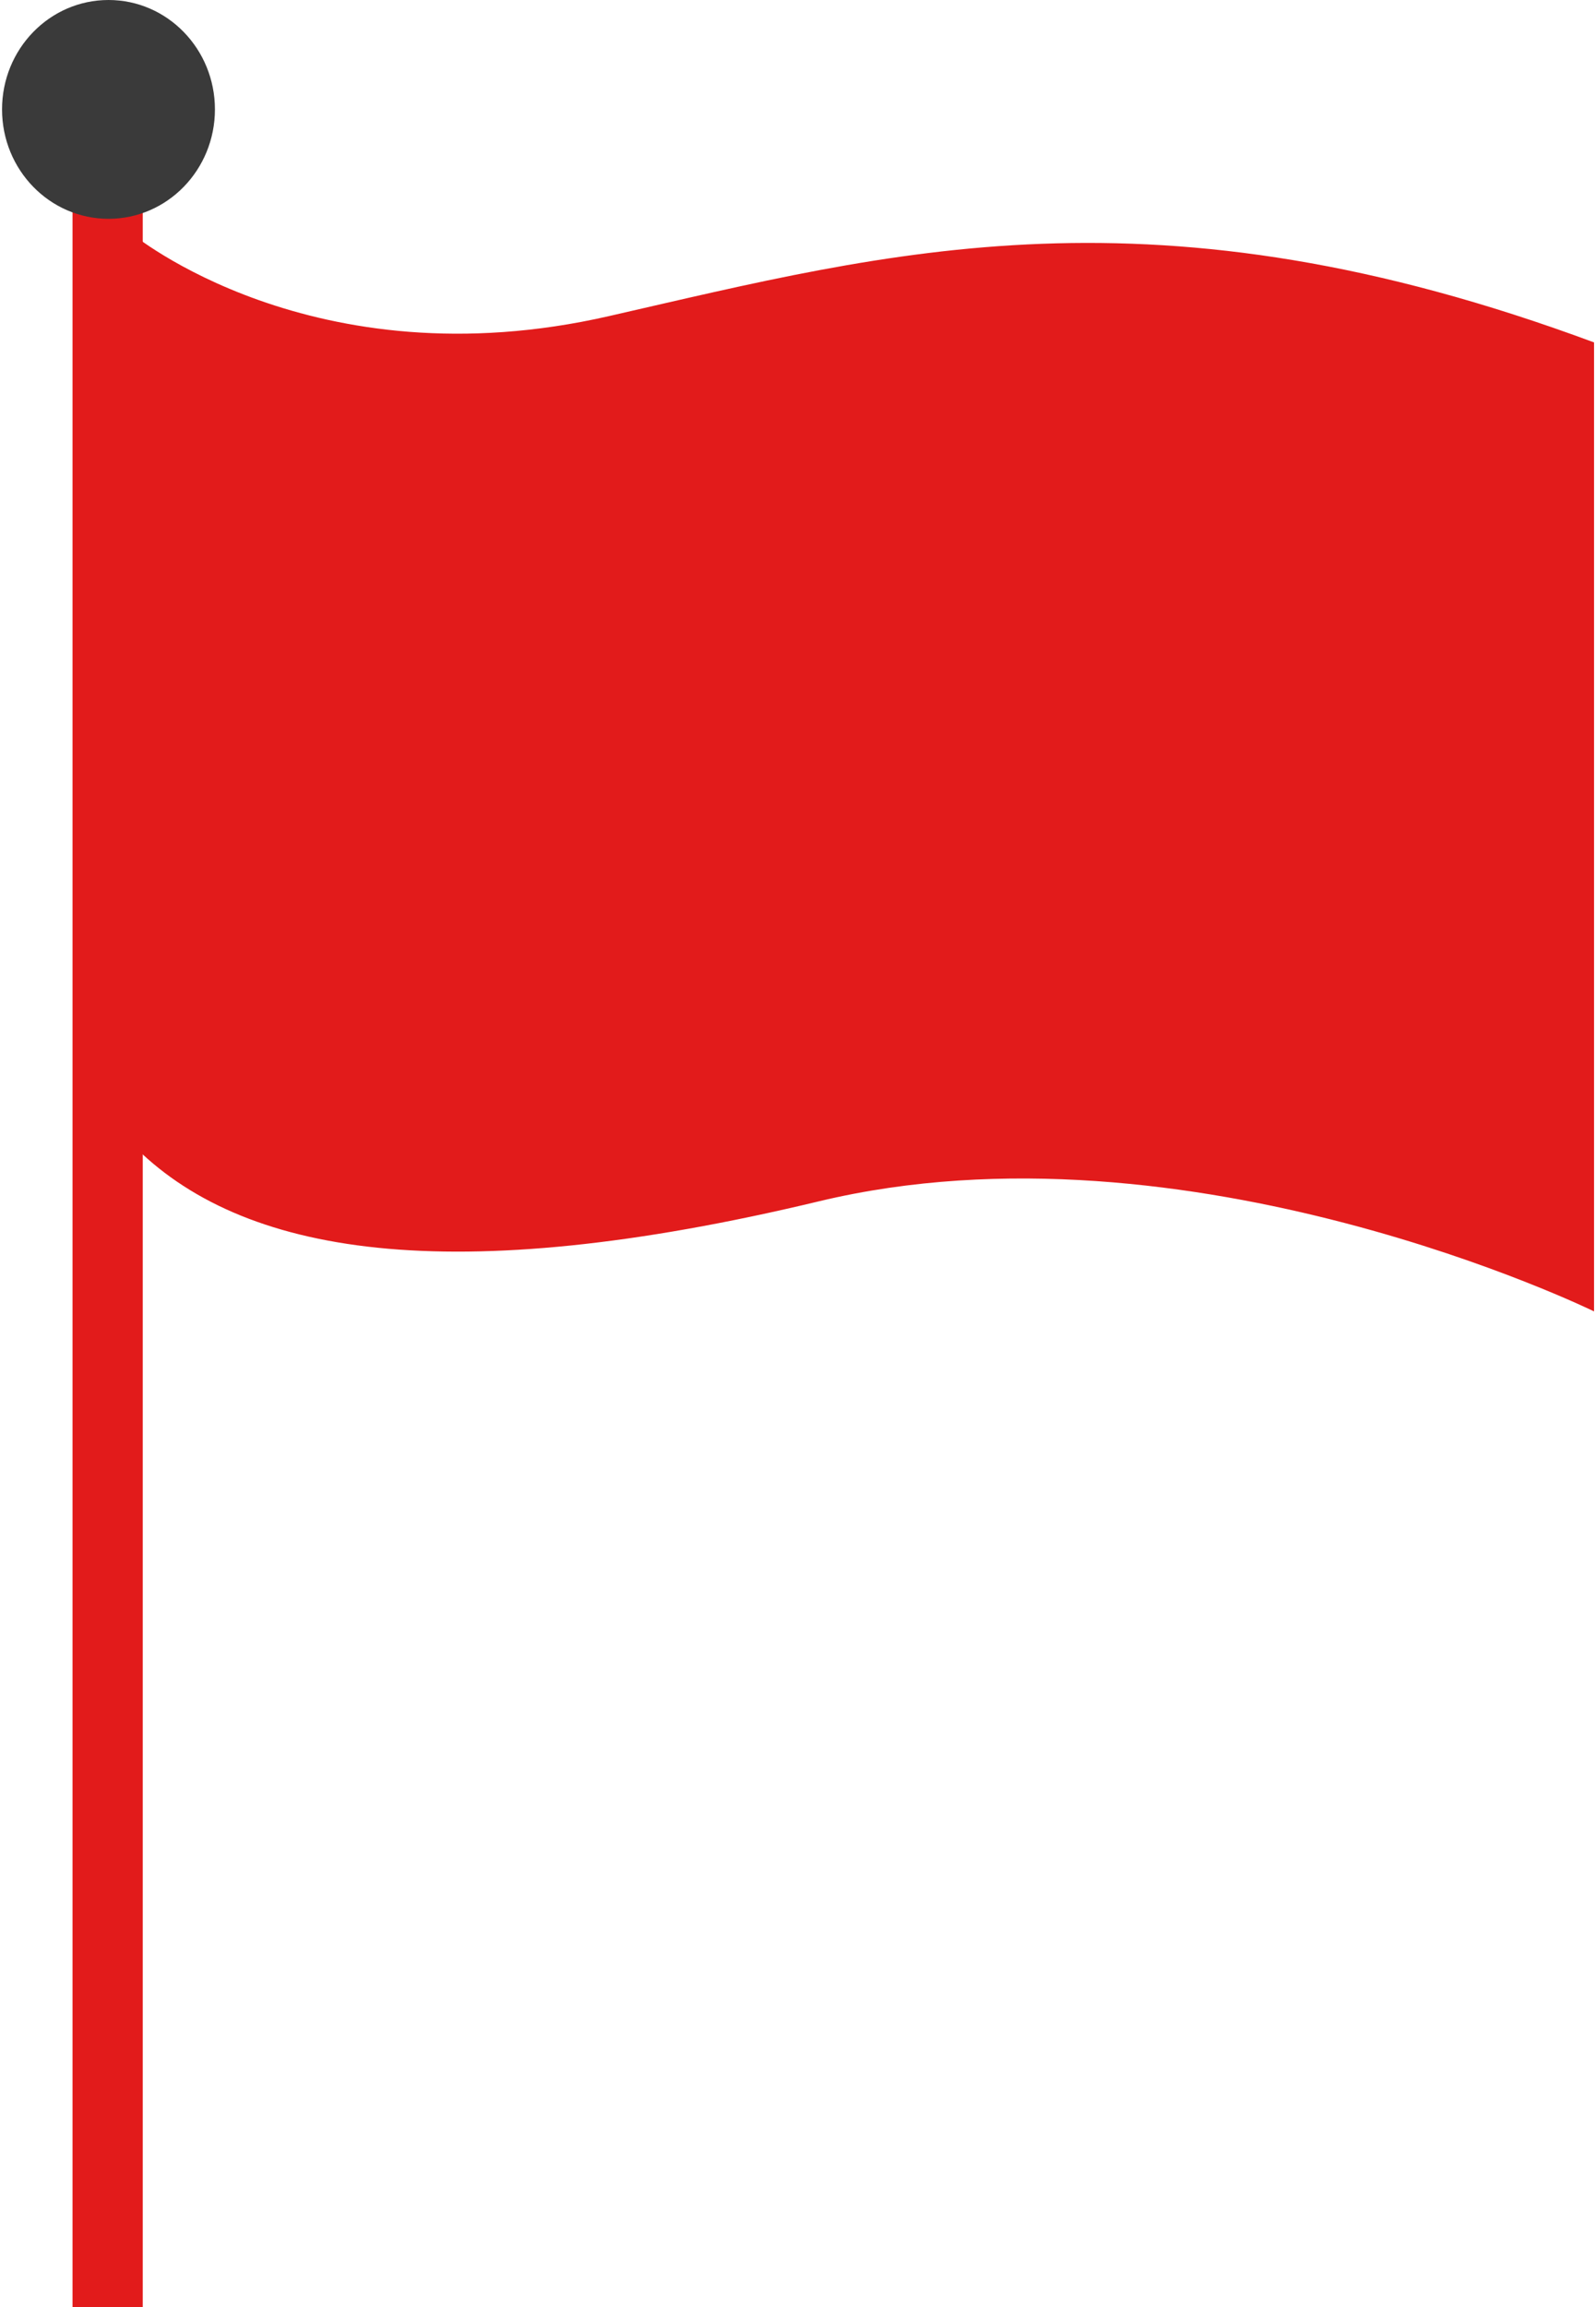 <svg width="18" height="26" viewBox="0 0 18 26" fill="none" xmlns="http://www.w3.org/2000/svg">
<g clip-path="url(#clip0_254_28)">
<path d="M1.48 2.628C1.48 2.628 3.522 4.329 6.87 3.562C10.045 2.838 13.005 2.015 17.978 3.859V14.779C17.978 14.779 13.404 12.539 9.238 13.538C5.072 14.537 2.716 14.154 1.48 12.884" fill="#E21B1B"/>
<path d="M1.61 1.906H0.818V26H1.61V1.906Z" fill="#E21B1B"/>
<path d="M1.224 2.466C1.887 2.466 2.424 1.914 2.424 1.233C2.424 0.552 1.887 0 1.224 0C0.56 0 0.023 0.552 0.023 1.233C0.023 1.914 0.56 2.466 1.224 2.466Z" fill="#3A3A3A"/>
</g>
<defs>
<clipPath id="clip0_254_28">
<rect width="18" height="26" fill="white"/>
</clipPath>
</defs>
</svg>
